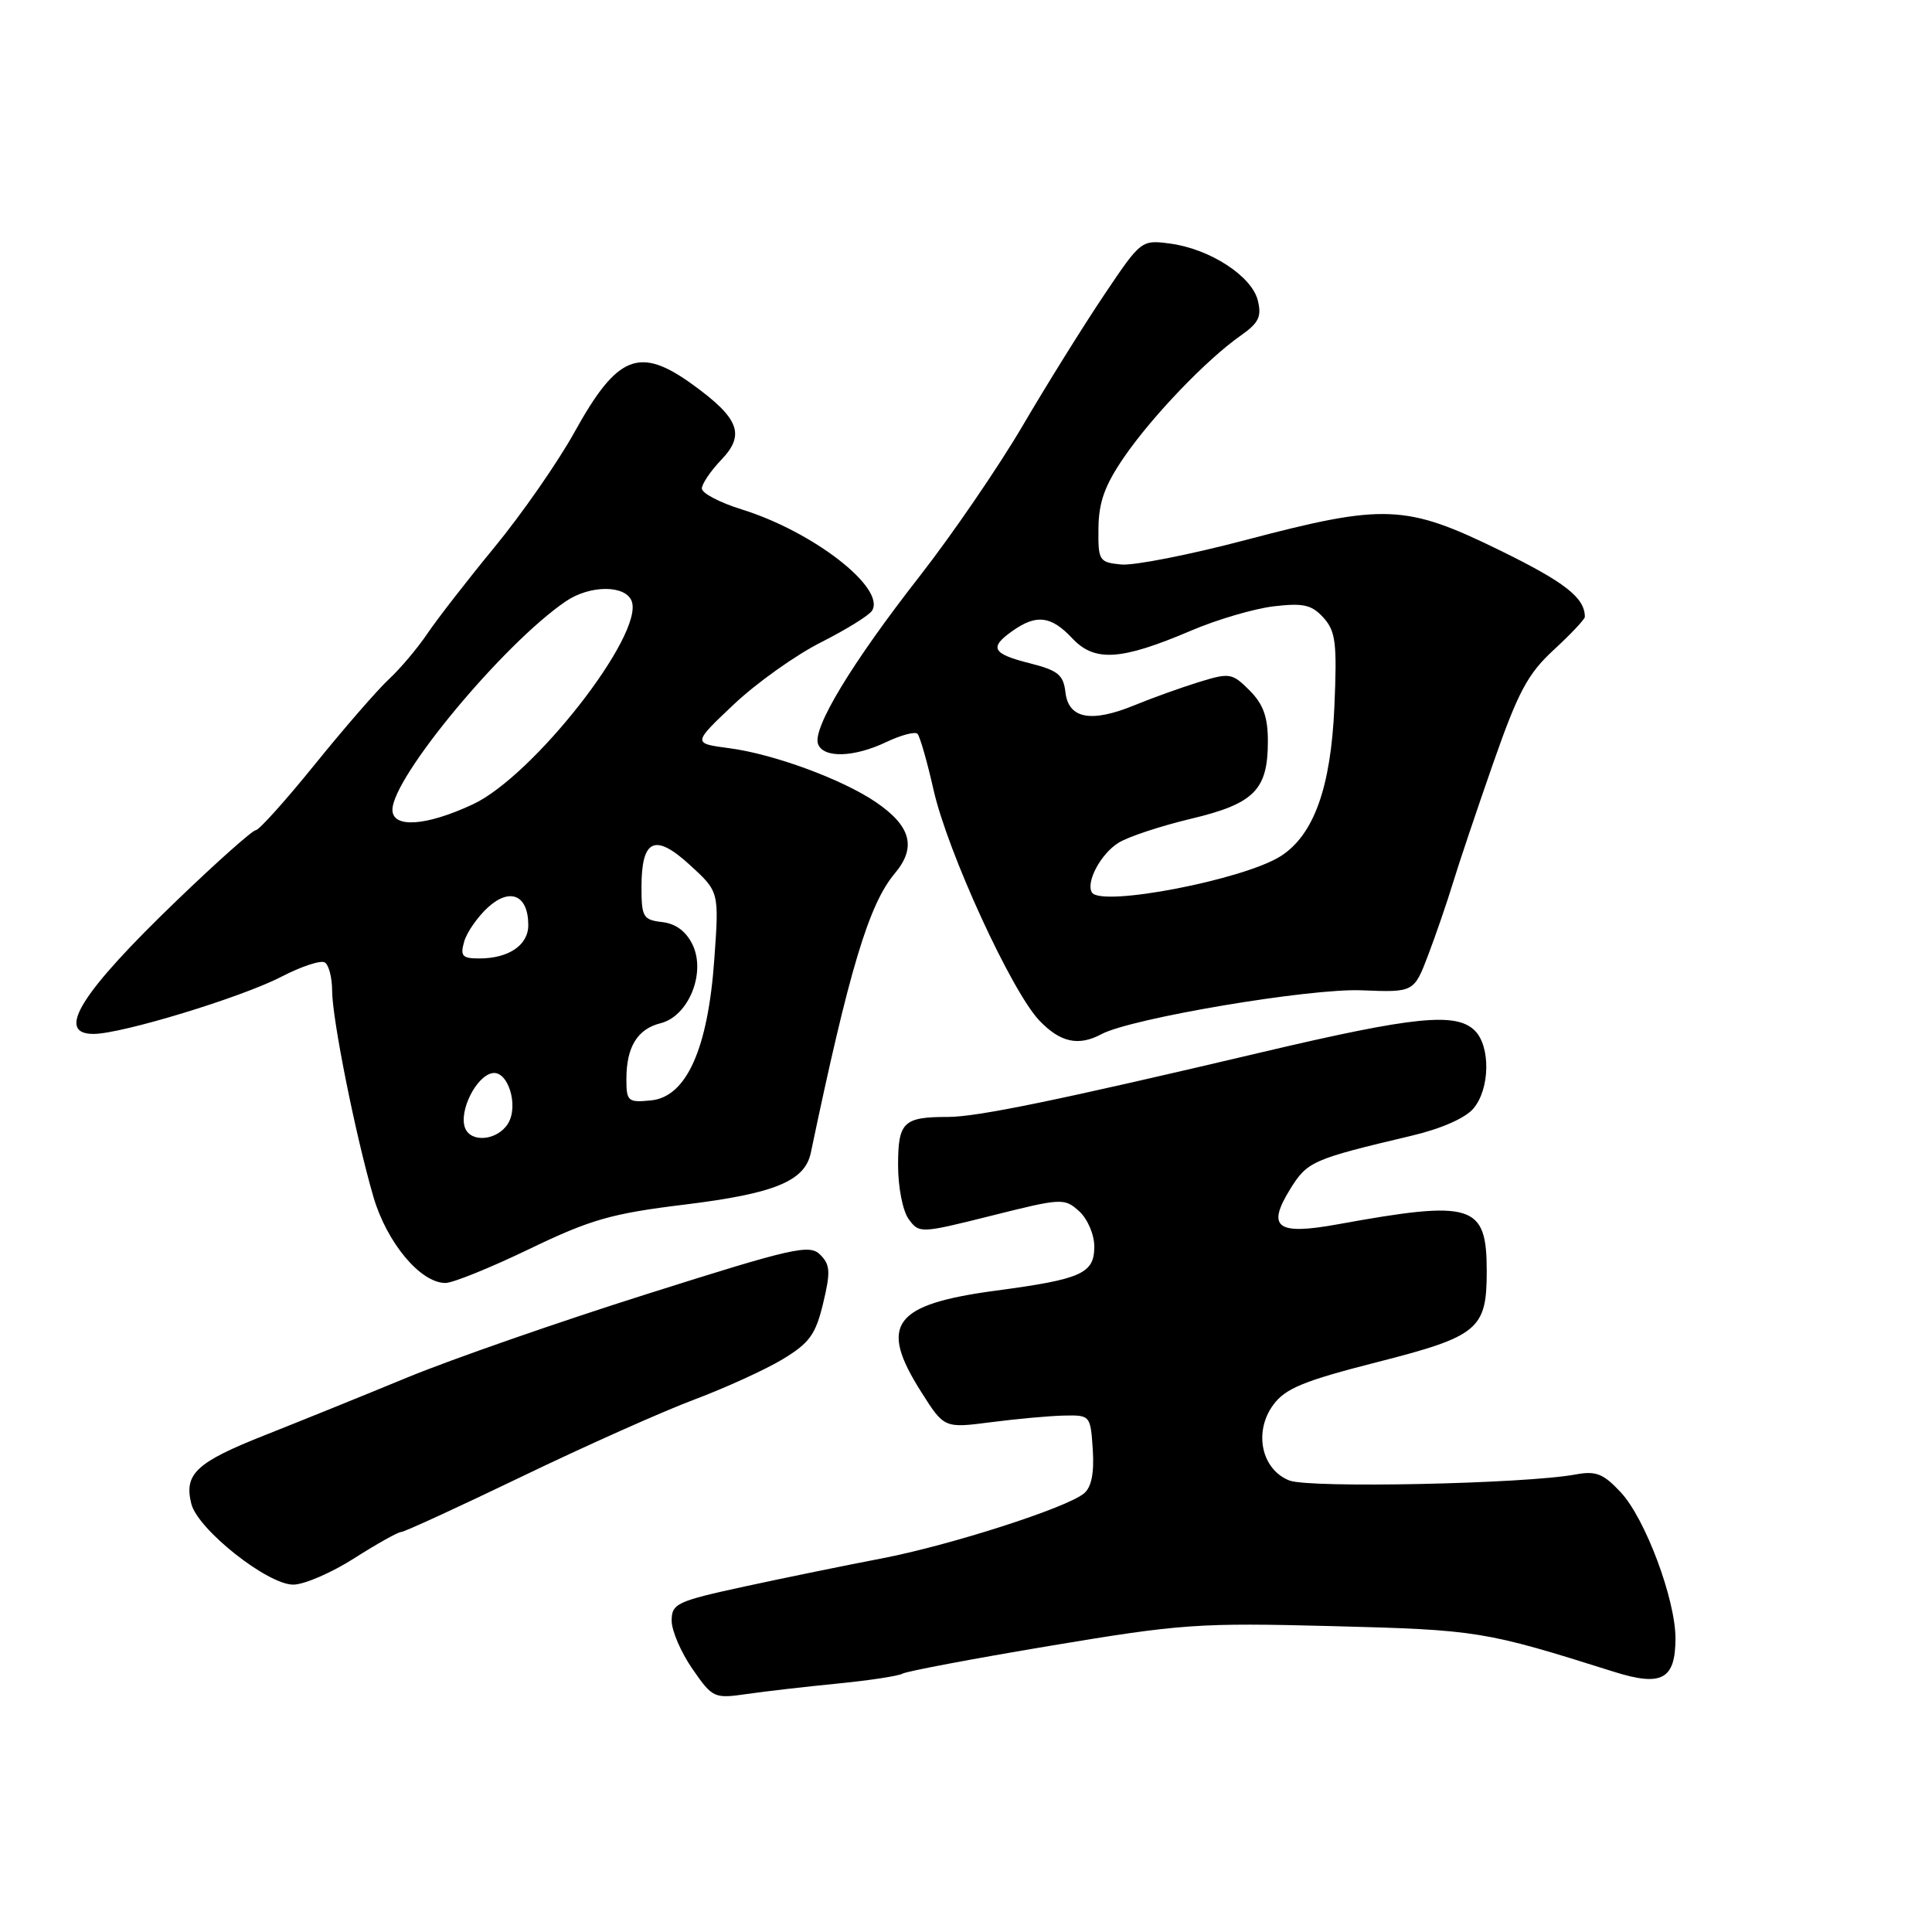 <?xml version="1.0" encoding="UTF-8" standalone="no"?>
<!DOCTYPE svg PUBLIC "-//W3C//DTD SVG 1.1//EN" "http://www.w3.org/Graphics/SVG/1.1/DTD/svg11.dtd" >
<svg xmlns="http://www.w3.org/2000/svg" xmlns:xlink="http://www.w3.org/1999/xlink" version="1.1" viewBox="0 0 256 256">
 <g >
 <path fill="currentColor"
d=" M 111.08 223.07 C 115.25 222.66 119.08 222.07 119.58 221.77 C 120.09 221.46 128.86 219.80 139.08 218.09 C 156.54 215.17 158.80 215.01 176.58 215.47 C 195.85 215.97 196.70 216.11 213.79 221.50 C 220.18 223.52 221.99 222.56 222.01 217.13 C 222.02 211.95 218.01 201.22 214.76 197.74 C 212.44 195.25 211.46 194.87 208.74 195.38 C 202.01 196.62 173.51 197.22 170.84 196.17 C 167.14 194.71 166.08 189.71 168.73 186.13 C 170.32 183.97 172.79 182.96 182.44 180.50 C 195.89 177.07 197.00 176.15 197.00 168.46 C 197.00 159.54 195.19 158.97 177.24 162.23 C 169.20 163.69 167.81 162.67 170.94 157.59 C 173.23 153.89 173.87 153.61 187.00 150.50 C 190.96 149.57 194.18 148.15 195.25 146.87 C 197.43 144.27 197.52 138.67 195.43 136.57 C 192.96 134.10 187.41 134.66 167.23 139.42 C 140.19 145.80 129.50 148.00 125.60 148.00 C 119.69 148.00 119.00 148.67 119.00 154.42 C 119.00 157.32 119.62 160.47 120.41 161.55 C 121.80 163.45 121.97 163.44 131.40 161.08 C 140.68 158.75 141.04 158.73 142.99 160.49 C 144.11 161.51 145.00 163.58 145.00 165.18 C 145.00 168.75 143.31 169.50 132.00 171.01 C 118.34 172.84 116.38 175.48 122.06 184.43 C 125.11 189.25 125.11 189.25 131.31 188.45 C 134.71 188.01 139.07 187.61 141.00 187.57 C 144.46 187.50 144.50 187.55 144.80 192.09 C 145.00 195.20 144.62 197.07 143.63 197.89 C 141.31 199.81 125.86 204.77 116.78 206.51 C 112.23 207.38 104.11 209.04 98.75 210.20 C 89.67 212.17 89.00 212.48 89.00 214.75 C 89.00 216.09 90.24 218.96 91.75 221.14 C 94.43 225.01 94.62 225.09 99.00 224.46 C 101.47 224.10 106.91 223.48 111.08 223.07 Z  M 46.95 206.47 C 49.95 204.56 52.74 203.00 53.15 203.00 C 53.56 203.00 60.78 199.68 69.19 195.63 C 77.61 191.57 87.88 186.99 92.00 185.45 C 96.12 183.90 101.39 181.50 103.70 180.11 C 107.26 177.96 108.08 176.83 109.07 172.69 C 110.07 168.54 110.01 167.58 108.68 166.25 C 107.27 164.84 105.13 165.32 85.81 171.44 C 74.09 175.14 59.78 180.13 54.00 182.51 C 48.22 184.90 39.71 188.34 35.09 190.17 C 25.99 193.77 24.36 195.30 25.35 199.26 C 26.20 202.66 35.48 210.01 38.88 209.97 C 40.32 209.96 43.95 208.39 46.95 206.47 Z  M 70.16 165.49 C 78.26 161.59 81.00 160.80 90.75 159.61 C 102.65 158.15 106.65 156.51 107.44 152.74 C 112.52 128.49 115.12 119.84 118.55 115.75 C 121.47 112.29 120.73 109.47 116.06 106.29 C 111.63 103.27 102.51 99.91 96.63 99.14 C 91.77 98.50 91.77 98.50 97.22 93.35 C 100.22 90.51 105.42 86.81 108.77 85.12 C 112.11 83.43 115.17 81.54 115.55 80.92 C 117.40 77.93 107.75 70.43 98.25 67.49 C 95.36 66.59 93.00 65.35 93.00 64.73 C 93.00 64.12 94.17 62.39 95.59 60.91 C 98.77 57.59 97.94 55.42 91.80 50.97 C 84.72 45.84 81.80 47.01 76.13 57.25 C 73.92 61.24 69.15 68.10 65.53 72.50 C 61.91 76.90 57.89 82.08 56.60 84.00 C 55.30 85.92 53.02 88.62 51.53 90.00 C 50.04 91.38 45.64 96.44 41.75 101.25 C 37.86 106.06 34.32 110.00 33.90 110.00 C 33.47 110.00 28.79 114.16 23.50 119.25 C 10.70 131.55 7.29 137.00 12.39 137.00 C 16.12 137.00 31.98 132.17 37.29 129.42 C 39.93 128.05 42.52 127.20 43.04 127.53 C 43.57 127.85 44.01 129.55 44.01 131.31 C 44.03 135.07 47.10 150.40 49.48 158.59 C 51.25 164.65 55.71 170.00 59.02 170.00 C 60.01 170.00 65.02 167.97 70.16 165.49 Z  M 145.95 137.03 C 149.87 134.93 173.52 130.94 180.41 131.22 C 187.36 131.50 187.36 131.50 189.26 126.50 C 190.30 123.75 191.77 119.47 192.52 117.00 C 193.27 114.53 195.66 107.41 197.83 101.20 C 201.16 91.67 202.42 89.30 205.89 86.10 C 208.15 84.02 210.00 82.05 210.00 81.74 C 210.00 79.20 207.36 77.14 198.69 72.90 C 186.26 66.82 183.43 66.71 165.07 71.55 C 157.68 73.50 150.26 74.96 148.57 74.80 C 145.63 74.51 145.50 74.31 145.55 69.97 C 145.59 66.52 146.40 64.28 148.97 60.54 C 152.71 55.11 159.91 47.61 164.41 44.46 C 166.80 42.78 167.20 41.95 166.66 39.79 C 165.85 36.57 160.32 32.99 155.08 32.28 C 151.23 31.77 151.20 31.79 146.27 39.13 C 143.55 43.18 138.71 50.95 135.52 56.39 C 132.33 61.83 126.17 70.83 121.83 76.39 C 112.86 87.87 107.61 96.55 108.40 98.60 C 109.13 100.49 113.17 100.36 117.45 98.32 C 119.39 97.40 121.24 96.91 121.57 97.23 C 121.89 97.56 122.85 100.90 123.70 104.66 C 125.55 112.88 134.05 131.39 137.73 135.24 C 140.50 138.13 142.91 138.66 145.95 137.03 Z  M 61.62 149.45 C 60.78 147.25 63.08 142.61 65.22 142.20 C 67.31 141.79 68.78 146.54 67.30 148.90 C 65.90 151.13 62.39 151.47 61.62 149.45 Z  M 83.00 143.00 C 83.00 138.73 84.45 136.35 87.54 135.58 C 91.23 134.65 93.56 128.94 91.78 125.20 C 90.92 123.41 89.56 122.39 87.74 122.18 C 85.23 121.89 85.00 121.51 85.00 117.56 C 85.00 111.17 86.78 110.36 91.43 114.63 C 95.29 118.16 95.29 118.16 94.65 127.10 C 93.81 139.00 90.95 145.36 86.25 145.81 C 83.21 146.11 83.00 145.93 83.00 143.00 Z  M 61.51 124.75 C 61.87 123.51 63.30 121.47 64.68 120.21 C 67.61 117.56 70.00 118.62 70.00 122.59 C 70.00 125.24 67.40 127.00 63.50 127.00 C 61.24 127.00 60.96 126.68 61.51 124.75 Z  M 52.00 107.30 C 52.00 103.00 66.75 85.27 74.97 79.68 C 78.17 77.50 82.87 77.49 83.70 79.65 C 85.38 84.03 70.67 102.85 62.65 106.58 C 56.46 109.47 52.00 109.77 52.00 107.30 Z  M 144.68 118.25 C 143.86 116.87 145.87 113.13 148.20 111.68 C 149.46 110.88 153.77 109.46 157.77 108.50 C 166.19 106.50 168.00 104.68 168.00 98.23 C 168.00 94.99 167.39 93.30 165.57 91.48 C 163.26 89.17 162.94 89.12 158.82 90.39 C 156.44 91.13 152.62 92.50 150.32 93.45 C 144.58 95.80 141.59 95.24 141.18 91.75 C 140.91 89.41 140.19 88.83 136.43 87.88 C 131.44 86.62 131.02 85.80 134.22 83.56 C 137.36 81.36 139.29 81.61 142.08 84.58 C 145.04 87.74 148.53 87.52 157.78 83.58 C 161.23 82.10 166.18 80.65 168.78 80.34 C 172.71 79.88 173.81 80.13 175.37 81.85 C 176.99 83.65 177.18 85.18 176.81 93.71 C 176.34 104.33 174.10 110.60 169.74 113.42 C 164.87 116.56 145.84 120.23 144.68 118.25 Z "/>
</g>
</svg>